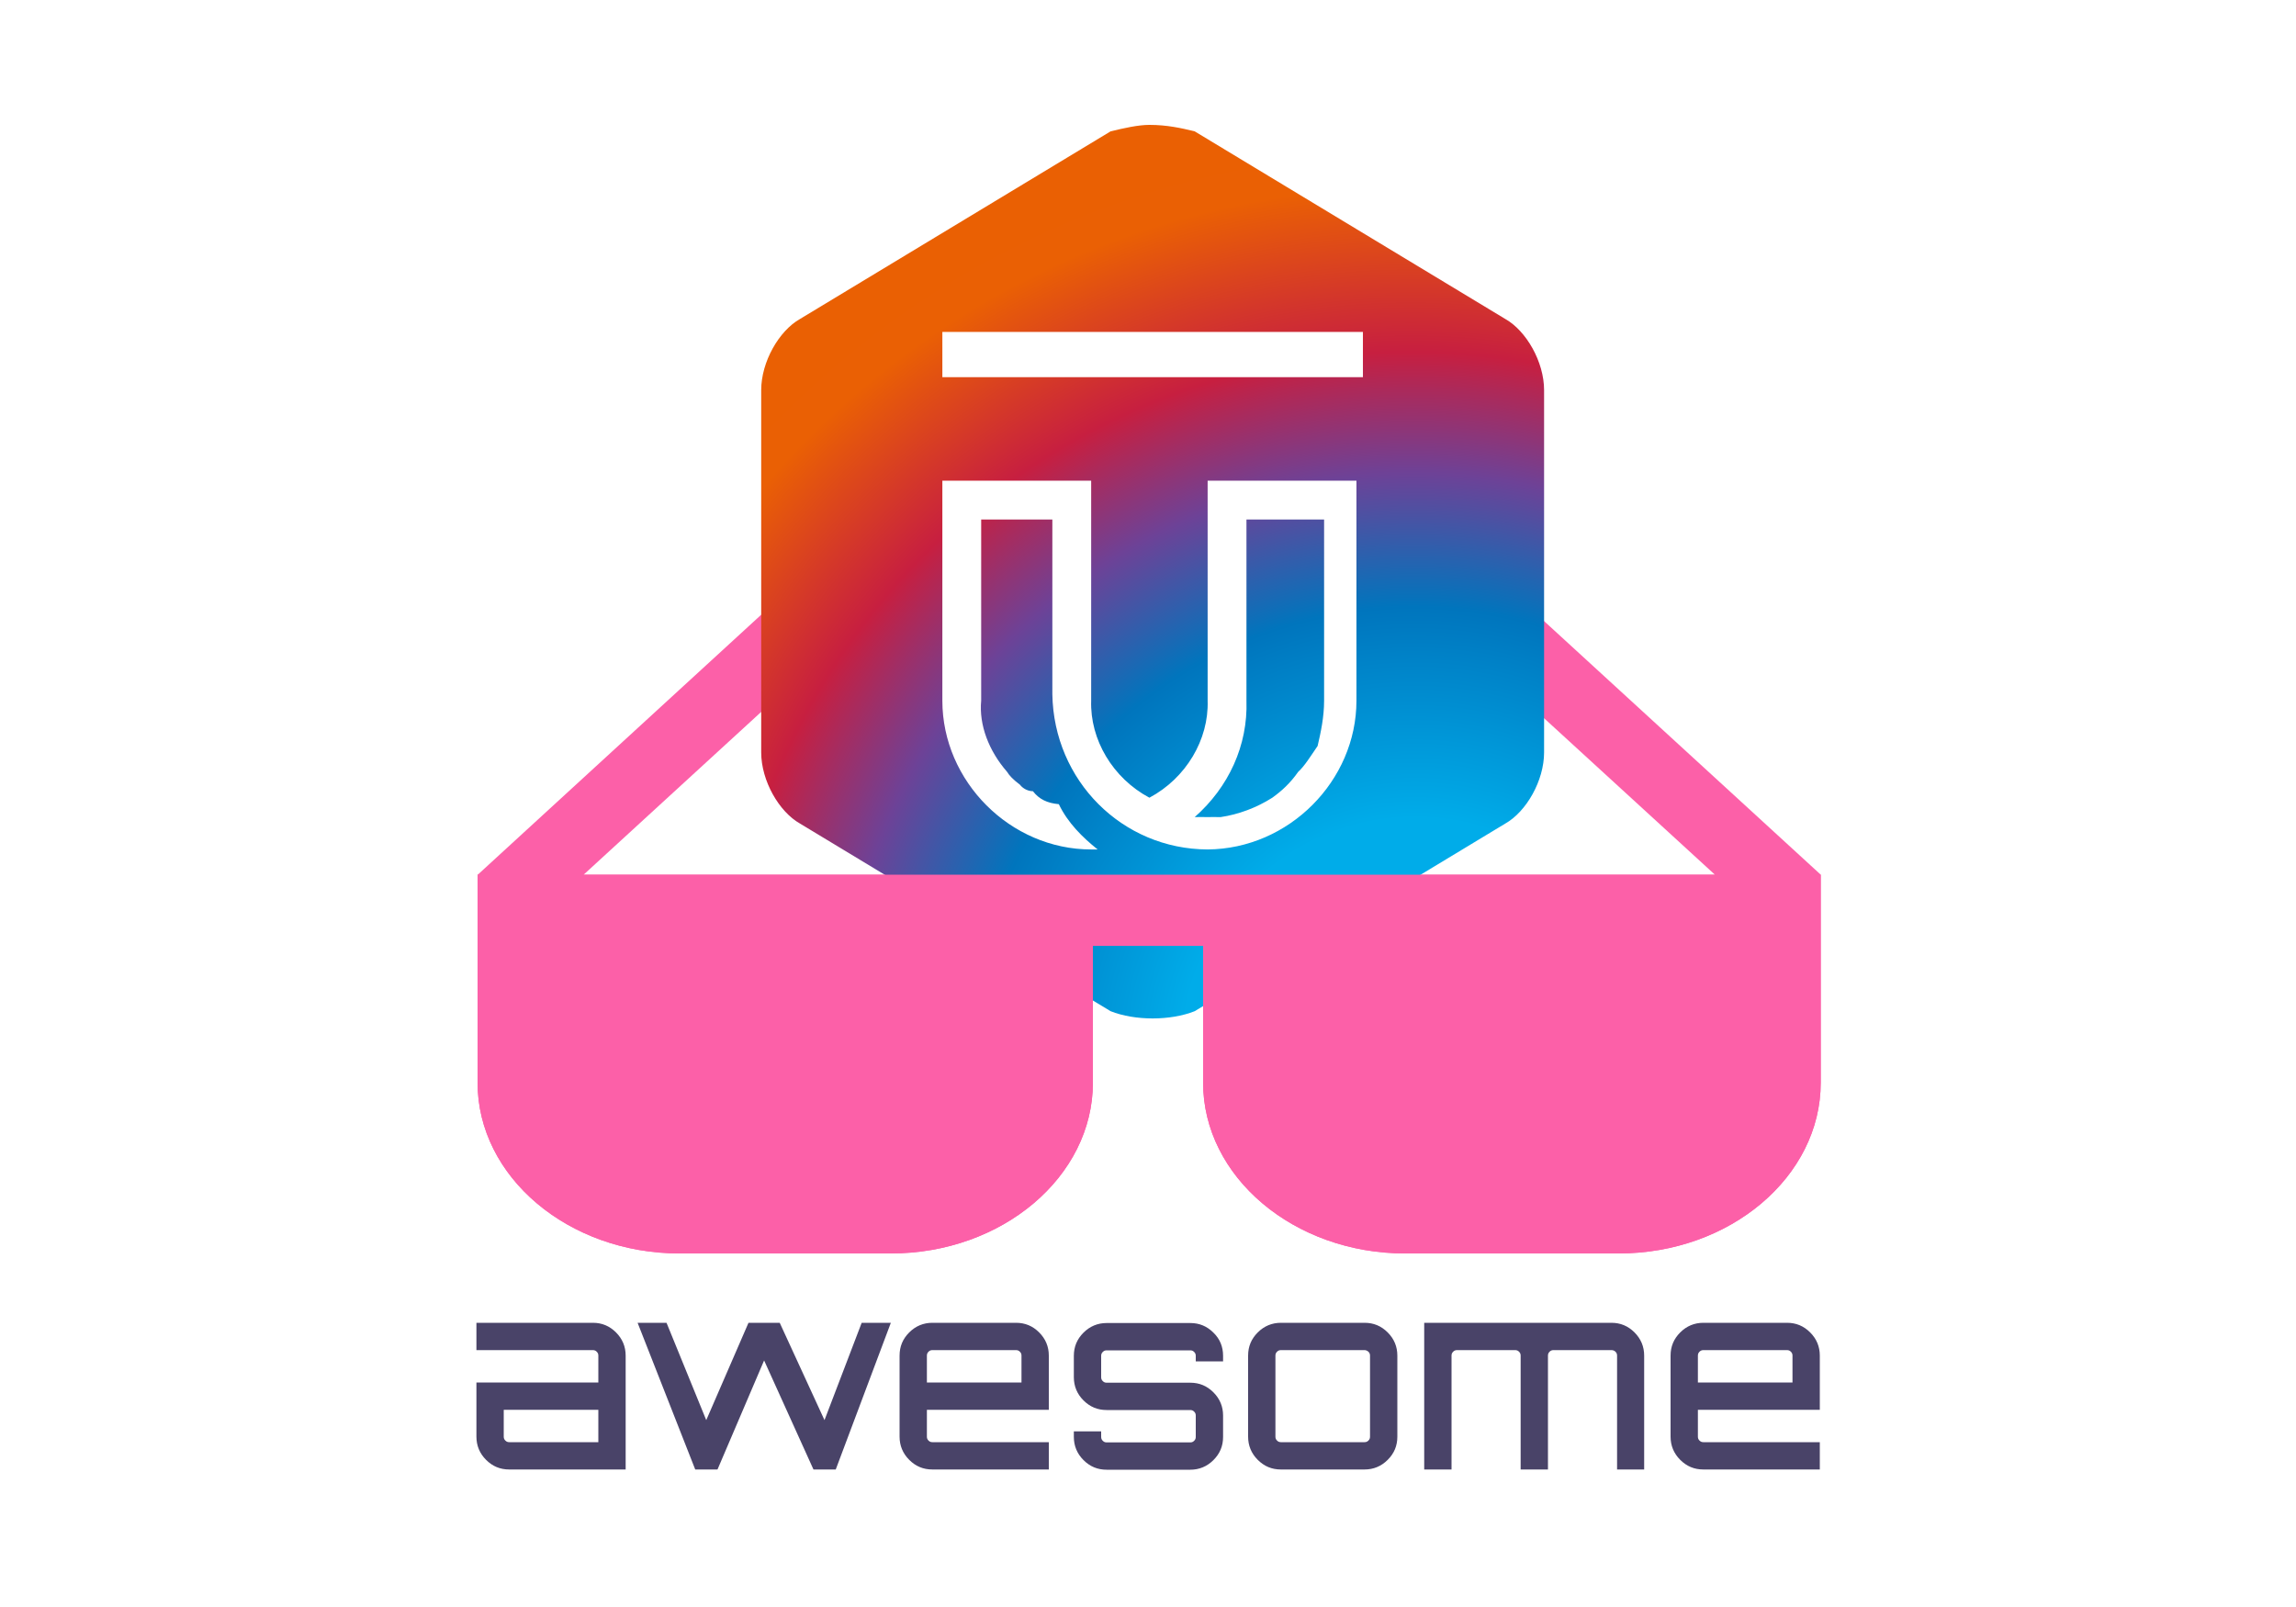 <svg width="1000" height="700" xmlns="http://www.w3.org/2000/svg">
 <style type="text/css">.st0{fill:#494368;}
	.st1{fill:#FC60A8;}</style>

 <g>
  <title>background</title>
  <rect fill="none" id="canvas_background" height="402" width="582" y="-1" x="-1"/>
 </g>
 <g>
  <title>Layer 1</title>
  <path id="svg_1" d="m258.2,576.2c4,0 7.3,1.4 10.1,4.2c2.8,2.8 4.2,6.2 4.2,10.1l0,49.6l-50.7,0c-4,0 -7.3,-1.4 -10.1,-4.2c-2.8,-2.8 -4.2,-6.2 -4.2,-10.1l0,-23.6l53.1,0l0,-11.7c0,-0.7 -0.2,-1.2 -0.7,-1.7s-1,-0.7 -1.7,-0.7l-50.7,0l0,-11.9l50.7,0l0,0zm2.4,52l0,-14.1l-41.2,0l0,11.7c0,0.7 0.2,1.2 0.7,1.7s1,0.7 1.7,0.7l38.8,0l0,0zm114.7,-52l12.7,0l-24,63.9l-9.7,0l-21.5,-47.5l-20.3,47.5l-0.2,-0.1l0.1,0.1l-9.6,0l-25.1,-63.9l12.6,0l17.3,42.4l18.4,-42.4l13.6,0l19.5,42.4l16.2,-42.4zm67.2,0c4,0 7.3,1.4 10.1,4.2c2.8,2.8 4.2,6.2 4.2,10.1l0,23.6l-53.1,0l0,11.7c0,0.7 0.2,1.2 0.7,1.7s1,0.7 1.7,0.7l50.7,0l0,11.9l-50.7,0c-4,0 -7.3,-1.4 -10.1,-4.2c-2.8,-2.8 -4.2,-6.2 -4.2,-10.1l0,-35.3c0,-4 1.4,-7.3 4.2,-10.1c2.8,-2.8 6.2,-4.2 10.1,-4.2l36.4,0l0,0zm-38.8,26l41.2,0l0,-11.7c0,-0.7 -0.2,-1.2 -0.7,-1.7s-1,-0.7 -1.7,-0.7l-36.4,0c-0.7,0 -1.2,0.2 -1.7,0.7s-0.7,1 -0.7,1.7l0,11.7l0,0zm129,-11.6l0,2.4l-11.9,0l0,-2.4c0,-0.7 -0.2,-1.2 -0.7,-1.7s-1,-0.7 -1.7,-0.7l-36.4,0c-0.7,0 -1.2,0.2 -1.7,0.7s-0.7,1 -0.7,1.7l0,9.3c0,0.7 0.2,1.2 0.7,1.7s1,0.7 1.7,0.7l36.4,0c4,0 7.3,1.4 10.1,4.2s4.2,6.2 4.2,10.1l0,9.3c0,4 -1.4,7.3 -4.2,10.1c-2.8,2.8 -6.2,4.2 -10.1,4.2l-36.4,0c-4,0 -7.3,-1.4 -10.1,-4.2s-4.2,-6.2 -4.2,-10.1l0,-2.4l11.9,0l0,2.4c0,0.7 0.2,1.2 0.7,1.7s1,0.7 1.7,0.7l36.4,0c0.7,0 1.2,-0.2 1.7,-0.7s0.7,-1 0.7,-1.7l0,-9.3c0,-0.7 -0.2,-1.2 -0.7,-1.7s-1,-0.7 -1.7,-0.7l-36.4,0c-4,0 -7.3,-1.4 -10.1,-4.2c-2.8,-2.8 -4.2,-6.2 -4.2,-10.1l0,-9.3c0,-4 1.4,-7.3 4.2,-10.1c2.8,-2.8 6.2,-4.2 10.1,-4.2l36.4,0c4,0 7.3,1.4 10.1,4.2c2.8,2.7 4.2,6.1 4.2,10.1zm25.2,-14.4l36.4,0c4,0 7.3,1.4 10.1,4.2c2.8,2.8 4.2,6.2 4.2,10.1l0,35.3c0,4 -1.4,7.3 -4.2,10.1c-2.8,2.8 -6.2,4.2 -10.1,4.2l-36.4,0c-4,0 -7.3,-1.4 -10.1,-4.2c-2.8,-2.8 -4.2,-6.2 -4.2,-10.1l0,-35.3c0,-4 1.4,-7.3 4.2,-10.1c2.8,-2.8 6.2,-4.2 10.1,-4.2l0,0zm36.4,11.9l-36.4,0c-0.7,0 -1.2,0.2 -1.7,0.7s-0.7,1 -0.7,1.7l0,35.3c0,0.7 0.2,1.2 0.7,1.7s1,0.7 1.7,0.7l36.4,0c0.7,0 1.2,-0.2 1.7,-0.7s0.7,-1 0.7,-1.7l0,-35.3c0,-0.7 -0.2,-1.2 -0.7,-1.7c-0.5,-0.4 -1,-0.7 -1.7,-0.7zm107.5,-11.9c4,0 7.3,1.4 10.1,4.2c2.8,2.8 4.2,6.2 4.2,10.1l0,49.6l-11.8,0l0,-49.6c0,-0.7 -0.2,-1.2 -0.7,-1.7s-1.1,-0.7 -1.8,-0.7l-25.2,0c-0.7,0 -1.2,0.2 -1.7,0.7s-0.7,1 -0.7,1.7l0,49.6l-11.9,0l0,-49.6c0,-0.7 -0.2,-1.2 -0.7,-1.7s-1,-0.7 -1.7,-0.7l-25.3,0c-0.7,0 -1.2,0.2 -1.7,0.7s-0.7,1 -0.7,1.7l0,49.6l-11.9,0l0,-63.9l81.5,0zm76.5,0c4,0 7.3,1.4 10.1,4.2c2.8,2.8 4.2,6.2 4.2,10.1l0,23.6l-53.1,0l0,11.7c0,0.7 0.2,1.2 0.7,1.7s1,0.7 1.7,0.7l50.7,0l0,11.9l-50.7,0c-4,0 -7.3,-1.4 -10.1,-4.2c-2.8,-2.8 -4.2,-6.2 -4.2,-10.1l0,-35.3c0,-4 1.4,-7.3 4.2,-10.1c2.8,-2.8 6.2,-4.2 10.1,-4.2l36.4,0l0,0zm-38.8,26l41.2,0l0,-11.7c0,-0.7 -0.2,-1.2 -0.7,-1.7s-1,-0.7 -1.7,-0.7l-36.4,0c-0.7,0 -1.2,0.2 -1.7,0.7s-0.7,1 -0.7,1.7l0,11.7l0,0z" class="st0"/>
  <path id="svg_2" d="m793,381l-150,-137.5l-21.1,23l125,114.5l-492.7,0l125,-114.6l-21.1,-23l-150,137.6l-0.1,0l0,90.6c0,41 39.5,74.4 88,74.4l92,0c48.5,0 88,-33.4 88,-74.4l0,-59.6l48,0l0,59.6c0,41 39.5,74.4 88,74.4l93,0c48.5,0 88,-33.4 88,-74.4l0,-90.6z" class="st1"/>
  <!-- Generator: Sketch 52.3 (67297) - http://www.bohemiancoding.com/sketch -->
  <desc transform="matrix(2.818,0,0,2.818,0,0) ">Created with Sketch.</desc>
  <defs>
   <radialGradient id="svg_15" gradientTransform="translate(0.835,1.038),scale(1,0.877),rotate(-130.316),translate(-0.835,-1.038)" r="135.946%" fy="103.792%" fx="83.461%" cy="103.792%" cx="83.461%">
    <stop offset="0%" stop-color="#00ACE9"/>
    <stop offset="22.181%" stop-color="#00ACE9"/>
    <stop offset="41.982%" stop-color="#0075BD"/>
    <stop offset="54.464%" stop-color="#6D4297"/>
    <stop offset="65.84%" stop-color="#C71F40"/>
    <stop offset="81.3%" stop-color="#EA6004"/>
    <stop offset="100%" stop-color="#EB6101"/>
   </radialGradient>
  </defs>
  <g id="svg_18">
   <g transform="matrix(2.818,0,0,2.818,0,0) " fill-rule="evenodd" fill="none" id="svg_13">
    <g fill="url(#svg_15)" id="svg_14">
     <path id="svg_16" d="m171.648,20.304l-48,29c-3.248,1.826 -6,6.629 -6,11l0,56c0,4.371 2.752,9.174 6,11l48,29c3.747,1.495 9.253,1.495 13,0l48,-29c3.246,-1.826 6,-6.629 6,-11l0,-56c0,-4.371 -2.754,-9.174 -6,-11l-48,-29c-2.066,-0.505 -4.283,-1 -7,-1c-1.718,0 -3.934,0.495 -6,1zm-26,38l65,0l0,-7l-65,0l0,7zm41,50l0,-34l23,0l0,34c0,12.377 -10.431,22.908 -23,23c-13.212,-0.046 -23.788,-10.647 -24,-24l0,-27l-11,0l0,28c-0.356,3.758 1.173,7.75 4,11c0.338,0.572 0.965,1.224 2,2c0.316,0.429 1.038,0.981 2,1c0.949,1.223 2.192,1.84 4,2c1.383,2.889 3.674,5.144 6,7c-0.007,-0.011 -0.293,0 -1,0c-12.495,0 -23,-10.533 -23,-23l0,-34l23,0l0,34c-0.193,6.006 3.326,11.973 9,15c5.674,-3.027 9.193,-8.994 9,-15zm6,-28l0,28c0.235,6.918 -2.76,13.385 -8,18c0.675,-0.034 1.271,0 2,0c0.472,0 1.09,-0.031 2,0c2.747,-0.399 5.574,-1.454 8,-3c1.438,-1.037 2.739,-2.207 4,-4c0.962,-0.867 1.881,-2.356 3,-4c0.491,-2.112 1,-4.47 1,-7l0,-28l-12,0z"/>
    </g>
   </g>
  </g>
  <path id="svg_3" d="m746.9,381l-492.7,0m-46.1,0l-0.1,0l0,90.6c0,41 39.5,74.4 88,74.4l92,0c48.5,0 88,-33.4 88,-74.4l0,-59.6l48,0l0,59.6c0,41 39.5,74.4 88,74.4l93,0c48.5,0 88,-33.4 88,-74.4l0,-90.6" class="st1"/>
 </g>
</svg>